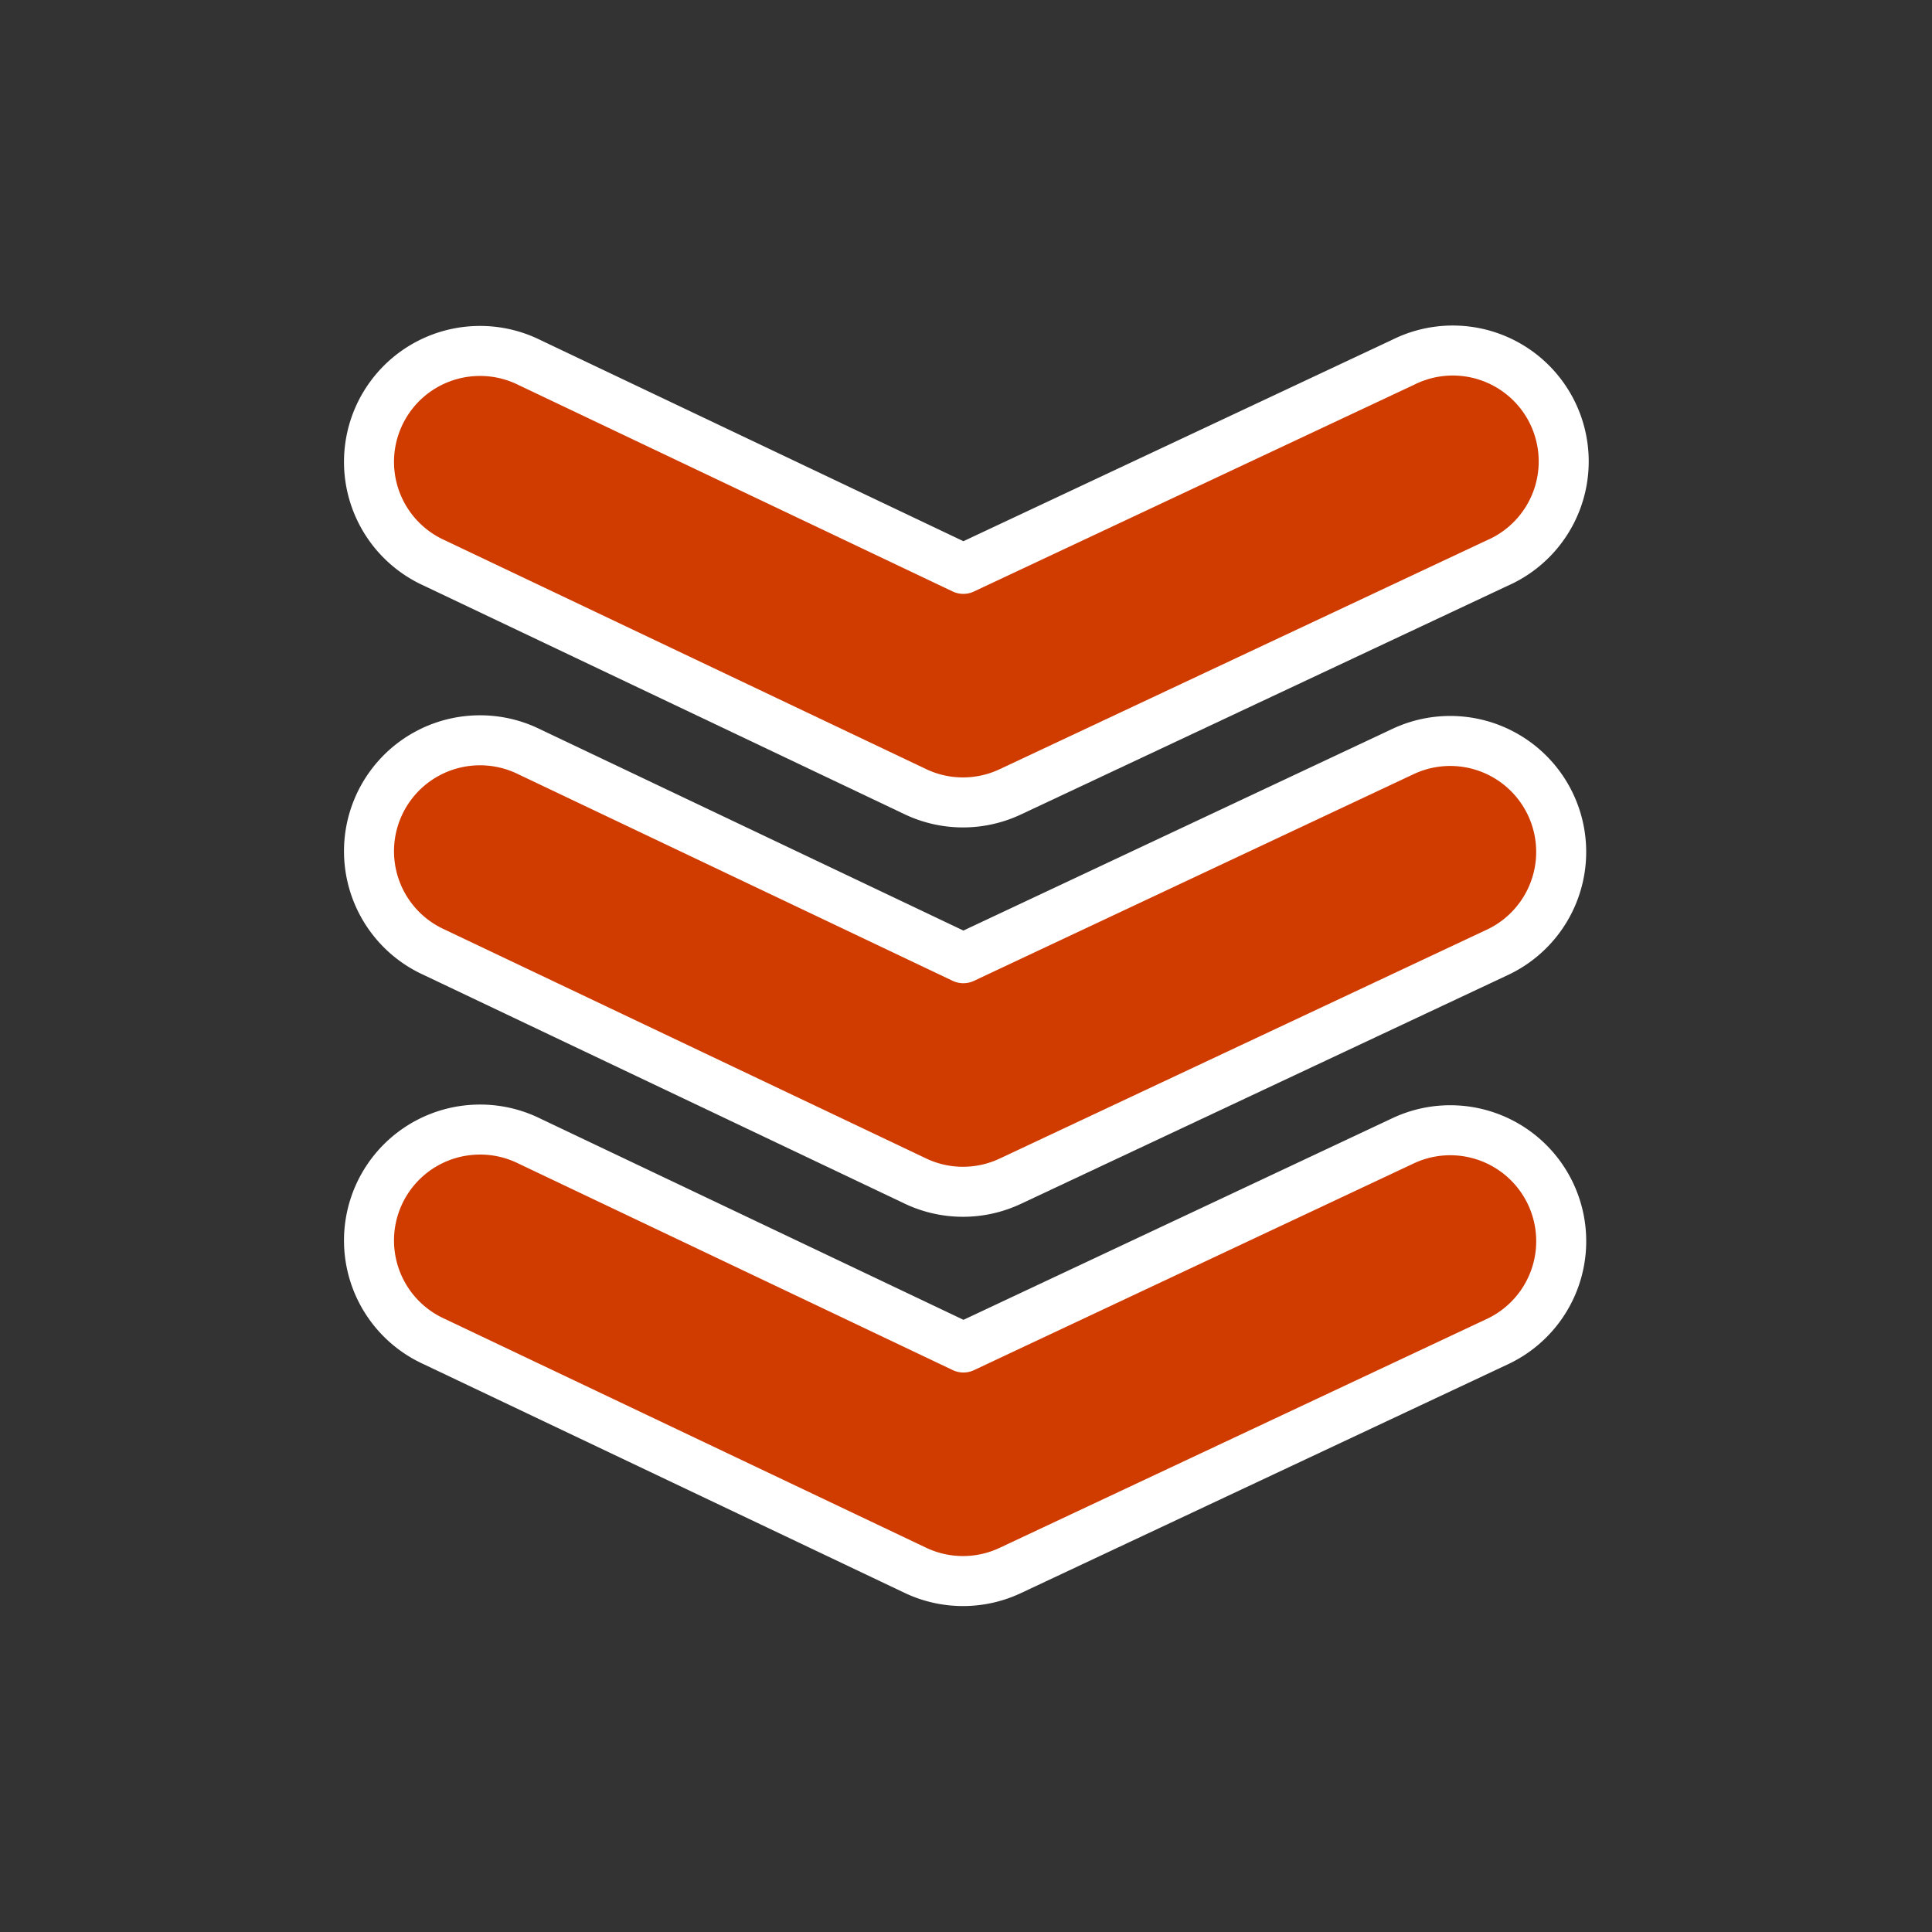 <?xml version="1.0" encoding="UTF-8" standalone="no"?>
<!-- Created with Inkscape (http://www.inkscape.org/) -->

<svg
   xmlns:dc="http://purl.org/dc/elements/1.1/"
   xmlns:cc="http://creativecommons.org/ns#"
   xmlns:rdf="http://www.w3.org/1999/02/22-rdf-syntax-ns#"
   xmlns:svg="http://www.w3.org/2000/svg"
   xmlns="http://www.w3.org/2000/svg"
   xmlns:sodipodi="http://sodipodi.sourceforge.net/DTD/sodipodi-0.dtd"
   xmlns:inkscape="http://www.inkscape.org/namespaces/inkscape"
   width="21.828mm"
   height="21.828mm"
   viewBox="0 0 21.828 21.828"
   id="svg7326"
   version="1.1"
   inkscape:version="0.91+devel+osxmenu r12922"
   sodipodi:docname="trumpK.svg">
  <rect x="0" y="0" width="21.828" height="21.828" fill="#333333" stroke="none"/>
  <defs
     id="defs7328" />
  <sodipodi:namedview
     id="base"
     pagecolor="#000000"
     bordercolor="#666666"
     borderopacity="1.0"
     inkscape:pageopacity="0"
     inkscape:pageshadow="2"
     inkscape:zoom="2.8284271"
     inkscape:cx="-15.795313"
     inkscape:cy="-10.585106"
     inkscape:document-units="mm"
     inkscape:current-layer="layer1"
     showgrid="false"
     fit-margin-top="0"
     fit-margin-left="0"
     fit-margin-right="0"
     fit-margin-bottom="0"
     inkscape:window-width="1449"
     inkscape:window-height="1329"
     inkscape:window-x="14"
     inkscape:window-y="23"
     inkscape:window-maximized="0"
     inkscape:snap-page="true"
     inkscape:snap-global="false"
     showguides="true"
     inkscape:guide-bbox="true"
     inkscape:snap-bbox="true"
     inkscape:bbox-paths="true"
     inkscape:bbox-nodes="true"
     inkscape:snap-bbox-edge-midpoints="true"
     inkscape:snap-bbox-midpoints="true"
     inkscape:object-paths="true"
     inkscape:snap-intersection-paths="true"
     inkscape:snap-smooth-nodes="true"
     inkscape:snap-midpoints="true"
     inkscape:snap-object-midpoints="true"
     inkscape:snap-center="true"
     inkscape:snap-text-baseline="true">
    <sodipodi:guide
       position="13.626,14.552"
       orientation="0,1"
       id="guide6100" />
    <sodipodi:guide
       position="10.848,21.828"
       orientation="1,0"
       id="guide6102" />
  </sodipodi:namedview>
  <g
     inkscape:label="Layer 1"
     inkscape:groupmode="layer"
     id="layer1"
     transform="translate(-75.621,-127.114)">
    <path
       style="fill:#00b5ff;fill-opacity:1;stroke:#ffffff;stroke-width:0.565;stroke-miterlimit:4;stroke-dasharray:none;stroke-opacity:1"
       inkscape:connector-curvature="0"
       d="m 56.505,149.889 5.557,8.38 -5.557,8.38 -5.557,-8.38 5.557,-8.38 z"
       id="path11281" />
    <g
       id="g6126"
       style="stroke:#ffffff;stroke-opacity:1;stroke-width:0.565;stroke-miterlimit:4;stroke-dasharray:none">
      <path
         inkscape:connector-curvature="0"
         id="path6106"
         d="m 80.996,139.877 a 1.253,1.253 0 0 0 -0.471,2.393 l 5.439,2.586 a 1.253,1.253 0 0 0 1.07,0.002 l 5.504,-2.586 A 1.253,1.253 0 1 0 91.475,140.002 l -4.969,2.336 -4.904,-2.332 A 1.253,1.253 0 0 0 80.996,139.877 Z"
         style="color:#000000;font-style:normal;font-variant:normal;font-weight:normal;font-stretch:normal;font-size:medium;line-height:normal;font-family:sans-serif;font-variant-ligatures:none;font-variant-position:normal;font-variant-caps:normal;font-variant-numeric:normal;font-variant-alternates:normal;font-feature-settings:normal;text-indent:0;text-align:start;text-decoration:none;text-decoration-line:none;text-decoration-style:solid;text-decoration-color:#000000;letter-spacing:normal;word-spacing:normal;text-transform:none;direction:ltr;block-progression:tb;writing-mode:lr-tb;baseline-shift:baseline;text-anchor:start;white-space:normal;shape-padding:0;clip-rule:nonzero;display:inline;overflow:visible;visibility:visible;opacity:1;isolation:auto;mix-blend-mode:normal;color-interpolation:sRGB;color-interpolation-filters:linearRGB;solid-color:#000000;solid-opacity:1;fill:#d03c00;fill-opacity:1;fill-rule:evenodd;stroke:#ffffff;stroke-width:0.565;stroke-linecap:round;stroke-linejoin:round;stroke-miterlimit:4;stroke-dasharray:none;stroke-dashoffset:0;stroke-opacity:1;color-rendering:auto;image-rendering:auto;shape-rendering:auto;text-rendering:auto;enable-background:accumulate" />
      <path
         inkscape:connector-curvature="0"
         id="path6108"
         d="m 80.996,135.479 a 1.253,1.253 0 0 0 -0.471,2.393 l 5.439,2.586 a 1.253,1.253 0 0 0 1.07,0.002 l 5.504,-2.586 a 1.253,1.253 0 1 0 -1.064,-2.27 l -4.969,2.336 -4.904,-2.332 a 1.253,1.253 0 0 0 -0.605,-0.129 z"
         style="color:#000000;font-style:normal;font-variant:normal;font-weight:normal;font-stretch:normal;font-size:medium;line-height:normal;font-family:sans-serif;font-variant-ligatures:none;font-variant-position:normal;font-variant-caps:normal;font-variant-numeric:normal;font-variant-alternates:normal;font-feature-settings:normal;text-indent:0;text-align:start;text-decoration:none;text-decoration-line:none;text-decoration-style:solid;text-decoration-color:#000000;letter-spacing:normal;word-spacing:normal;text-transform:none;direction:ltr;block-progression:tb;writing-mode:lr-tb;baseline-shift:baseline;text-anchor:start;white-space:normal;shape-padding:0;clip-rule:nonzero;display:inline;overflow:visible;visibility:visible;opacity:1;isolation:auto;mix-blend-mode:normal;color-interpolation:sRGB;color-interpolation-filters:linearRGB;solid-color:#000000;solid-opacity:1;fill:#d03c00;fill-opacity:1;fill-rule:evenodd;stroke:#ffffff;stroke-width:0.565;stroke-linecap:round;stroke-linejoin:round;stroke-miterlimit:4;stroke-dasharray:none;stroke-dashoffset:0;stroke-opacity:1;color-rendering:auto;image-rendering:auto;shape-rendering:auto;text-rendering:auto;enable-background:accumulate" />
      <path
         inkscape:connector-curvature="0"
         id="path6110"
         d="m 80.996,131.08 a 1.253,1.253 0 0 0 -0.471,2.393 l 5.439,2.586 a 1.253,1.253 0 0 0 1.07,0.002 l 5.504,-2.586 a 1.253,1.253 0 1 0 -1.064,-2.268 l -4.969,2.334 -4.904,-2.332 a 1.253,1.253 0 0 0 -0.605,-0.129 z"
         style="color:#000000;font-style:normal;font-variant:normal;font-weight:normal;font-stretch:normal;font-size:medium;line-height:normal;font-family:sans-serif;font-variant-ligatures:none;font-variant-position:normal;font-variant-caps:normal;font-variant-numeric:normal;font-variant-alternates:normal;font-feature-settings:normal;text-indent:0;text-align:start;text-decoration:none;text-decoration-line:none;text-decoration-style:solid;text-decoration-color:#000000;letter-spacing:normal;word-spacing:normal;text-transform:none;direction:ltr;block-progression:tb;writing-mode:lr-tb;baseline-shift:baseline;text-anchor:start;white-space:normal;shape-padding:0;clip-rule:nonzero;display:inline;overflow:visible;visibility:visible;opacity:1;isolation:auto;mix-blend-mode:normal;color-interpolation:sRGB;color-interpolation-filters:linearRGB;solid-color:#000000;solid-opacity:1;fill:#d03c00;fill-opacity:1;fill-rule:evenodd;stroke:#ffffff;stroke-width:0.565;stroke-linecap:round;stroke-linejoin:round;stroke-miterlimit:4;stroke-dasharray:none;stroke-dashoffset:0;stroke-opacity:1;color-rendering:auto;image-rendering:auto;shape-rendering:auto;text-rendering:auto;enable-background:accumulate" />
    </g>
  </g>
</svg>
